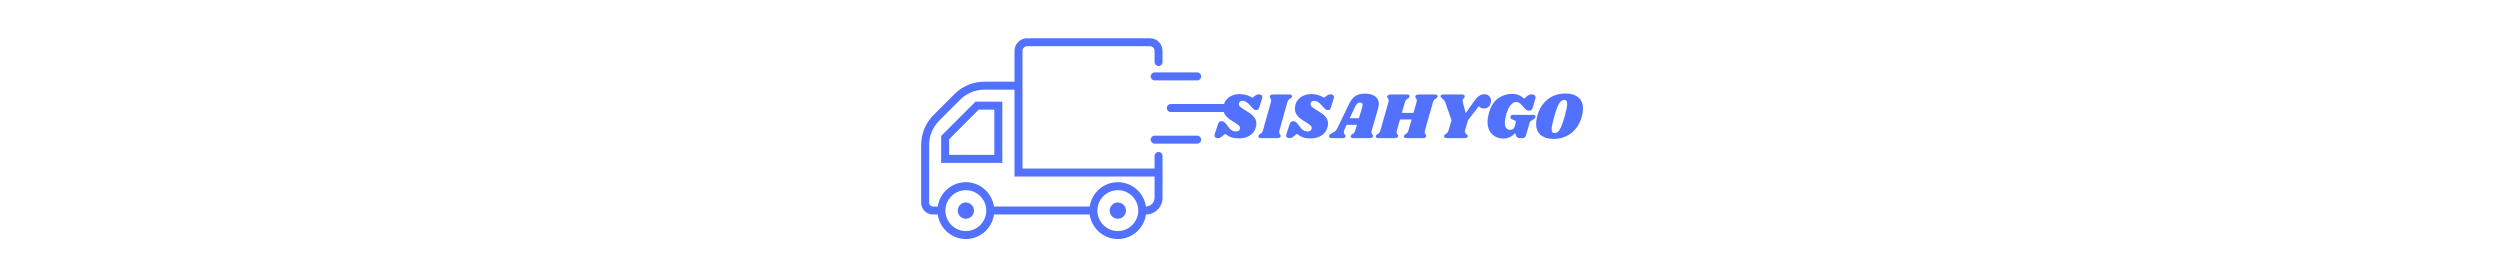 <svg xmlns="http://www.w3.org/2000/svg" xmlns:xlink="http://www.w3.org/1999/xlink" zoomAndPan="magnify" viewBox="0 0 500 180" 
style="height:55px" preserveAspectRatio="xMidYMid meet" version="1.0"><defs><g/><clipPath id="4fe54fd385">
<path d="M 195 68 L 234.926 68 L 234.926 74 L 195 74 Z M 195 68 " clip-rule="nonzero"/></clipPath><clipPath id="04d59728a4">
<path d="M 35.004 25.027 L 193 25.027 L 193 156.441 L 35.004 156.441 Z M 35.004 25.027 " clip-rule="nonzero"/></clipPath></defs><path fill="#5271ff" d="M 184.988 91.402 C 184.988 89.957 186.156 88.789 187.602 88.789 L 215.418 88.789 C 216.863 88.789 218.035 89.957 218.035 91.402 C 218.035 92.848 216.863 94.016 215.418 94.016 L 187.602 94.016 C 186.156 94.016 184.988 92.848 184.988 91.402 " fill-opacity="1" fill-rule="nonzero"/>
<path fill="#5271ff" d="M 187.602 47.398 L 215.418 47.398 C 216.863 47.398 218.035 48.57 218.035 50.016 C 218.035 51.457 216.863 52.629 215.418 52.629 L 187.602 52.629 C 186.156 52.629 184.988 51.457 184.988 50.016 C 184.988 48.57 186.156 47.398 187.602 47.398 " fill-opacity="1" fill-rule="nonzero"/><g clip-path="url(#4fe54fd385)">
<path fill="#5271ff" d="M 232.566 73.324 L 198.129 73.324 C 196.684 73.324 195.516 72.152 195.516 70.707 C 195.516 69.266 196.684 68.094 198.129 68.094 L 232.566 68.094 C 234.012 68.094 235.18 69.266 235.18 70.707 C 235.18 72.152 234.012 73.324 232.566 73.324 " fill-opacity="1" fill-rule="nonzero"/></g>
<path fill="#5271ff" d="M 64.012 132.527 C 66.953 132.527 69.34 134.91 69.34 137.855 C 69.34 140.797 66.953 143.184 64.012 143.184 C 61.066 143.184 58.68 140.797 58.68 137.855 C 58.68 134.91 61.066 132.527 64.012 132.527 " fill-opacity="1" fill-rule="nonzero"/>
<path fill="#5271ff" d="M 163.492 132.527 C 166.434 132.527 168.82 134.91 168.82 137.855 C 168.82 140.797 166.434 143.184 163.492 143.184 C 160.547 143.184 158.16 140.797 158.16 137.855 C 158.16 134.91 160.547 132.527 163.492 132.527 " fill-opacity="1" fill-rule="nonzero"/>
<path fill="#5271ff" d="M 53.074 101.363 L 82.66 101.363 L 82.66 71.777 L 72.43 71.777 L 53.074 91.133 Z M 87.891 66.547 L 87.891 106.594 L 47.844 106.594 L 47.844 88.969 L 70.266 66.547 L 87.891 66.547 " fill-opacity="1" fill-rule="nonzero"/><g clip-path="url(#04d59728a4)">
<path fill="#5271ff" d="M 39.977 132.711 C 39.977 134.066 41.082 135.168 42.434 135.168 L 45.625 135.168 C 46.934 126.184 54.664 119.25 64.012 119.25 C 73.352 119.25 81.086 126.184 82.395 135.168 L 145.105 135.168 C 146.414 126.184 154.148 119.25 163.492 119.25 C 172.832 119.25 180.562 126.18 181.875 135.164 C 184.992 135.137 187.523 132.594 187.523 129.469 L 187.523 115.527 L 95.855 115.527 L 95.855 58.68 L 76.23 58.68 C 70.195 58.68 64.52 61.031 60.25 65.301 L 46.594 78.953 C 42.328 83.219 39.977 88.895 39.977 94.934 Z M 64.012 151.227 C 71.383 151.227 77.383 145.23 77.383 137.855 C 77.383 130.48 71.383 124.48 64.012 124.48 C 56.633 124.48 50.637 130.48 50.637 137.855 C 50.637 145.23 56.633 151.227 64.012 151.227 Z M 163.492 151.227 C 170.867 151.227 176.863 145.23 176.863 137.855 C 176.863 130.48 170.867 124.48 163.492 124.48 C 156.117 124.48 150.117 130.48 150.117 137.855 C 150.117 145.23 156.117 151.227 163.492 151.227 Z M 56.555 61.602 C 61.809 56.344 68.797 53.453 76.23 53.453 L 95.855 53.453 L 95.855 33.297 C 95.855 28.738 99.566 25.027 104.129 25.027 L 184.484 25.027 C 189.043 25.027 192.754 28.738 192.754 33.297 L 192.754 40.602 C 192.754 42.047 191.582 43.215 190.137 43.215 C 188.691 43.215 187.523 42.047 187.523 40.602 L 187.523 33.297 C 187.523 31.621 186.16 30.258 184.484 30.258 L 104.129 30.258 C 102.453 30.258 101.086 31.621 101.086 33.297 L 101.086 110.297 L 187.523 110.297 L 187.523 102.09 C 187.523 100.645 188.691 99.473 190.137 99.473 C 191.582 99.473 192.754 100.645 192.754 102.09 L 192.754 129.469 C 192.754 135.473 187.887 140.352 181.898 140.391 C 180.656 149.449 172.887 156.457 163.492 156.457 C 154.098 156.457 146.328 149.453 145.082 140.398 L 82.418 140.398 C 81.172 149.453 73.402 156.457 64.012 156.457 C 54.613 156.457 46.848 149.453 45.602 140.398 L 42.434 140.398 C 38.195 140.398 34.75 136.949 34.75 132.711 L 34.75 94.934 C 34.75 87.5 37.645 80.512 42.898 75.254 L 56.555 61.602 " fill-opacity="1" fill-rule="nonzero"/></g><g fill="#5271ff" fill-opacity="1"><g transform="translate(226.998, 90.428)"><g>
<path d="M 16.047 -28.844 C 17.648 -28.844 19.129 -28.648 20.484 -28.266 C 21.848 -27.879 23.234 -27.27 24.641 -26.438 L 25.625 -27.25 C 26.312 -27.801 26.875 -28.176 27.312 -28.375 C 27.758 -28.57 28.27 -28.672 28.844 -28.672 C 29.531 -28.672 30.07 -28.52 30.469 -28.219 C 30.875 -27.914 31.078 -27.477 31.078 -26.906 C 31.078 -26.676 31.035 -26.438 30.953 -26.188 L 29.141 -20.266 C 28.941 -19.578 28.691 -19.086 28.391 -18.797 C 28.086 -18.516 27.641 -18.375 27.047 -18.375 C 26.41 -18.375 25.859 -18.566 25.391 -18.953 C 24.922 -19.336 24.18 -20.129 23.172 -21.328 C 22.172 -22.473 21.266 -23.281 20.453 -23.75 C 19.641 -24.227 18.801 -24.469 17.938 -24.469 C 17.312 -24.469 16.781 -24.258 16.344 -23.844 C 15.914 -23.426 15.703 -22.914 15.703 -22.312 C 15.703 -21.633 16.047 -21 16.734 -20.406 C 17.422 -19.82 18.492 -19.086 19.953 -18.203 C 21.441 -17.316 22.672 -16.516 23.641 -15.797 C 24.617 -15.078 25.453 -14.188 26.141 -13.125 C 26.828 -12.07 27.172 -10.859 27.172 -9.484 C 27.172 -8.598 27.023 -7.711 26.734 -6.828 C 26.047 -4.535 24.711 -2.797 22.734 -1.609 C 20.766 -0.422 18.469 0.172 15.844 0.172 C 13.863 0.172 12.203 -0.055 10.859 -0.516 C 9.516 -0.973 8.141 -1.742 6.734 -2.828 L 5.188 -1.547 C 4.477 -0.941 3.895 -0.531 3.438 -0.312 C 2.977 -0.102 2.461 0 1.891 0 C 1.234 0 0.711 -0.156 0.328 -0.469 C -0.055 -0.781 -0.25 -1.211 -0.25 -1.766 C -0.25 -2.047 -0.191 -2.344 -0.078 -2.656 L 2.016 -9.062 C 2.242 -9.801 2.555 -10.328 2.953 -10.641 C 3.359 -10.953 3.875 -11.109 4.5 -11.109 C 5.164 -11.109 5.758 -10.879 6.281 -10.422 C 6.812 -9.973 7.508 -9.145 8.375 -7.938 C 9.289 -6.625 10.141 -5.707 10.922 -5.188 C 11.711 -4.676 12.648 -4.422 13.734 -4.422 C 14.504 -4.422 15.098 -4.539 15.516 -4.781 C 15.93 -5.031 16.223 -5.426 16.391 -5.969 C 16.453 -6.113 16.484 -6.328 16.484 -6.609 C 16.484 -7.297 16.148 -7.926 15.484 -8.5 C 14.828 -9.07 13.816 -9.758 12.453 -10.562 C 10.992 -11.445 9.805 -12.238 8.891 -12.938 C 7.973 -13.645 7.176 -14.523 6.5 -15.578 C 5.832 -16.641 5.5 -17.883 5.5 -19.312 C 5.5 -20.312 5.656 -21.301 5.969 -22.281 C 6.57 -24.25 7.801 -25.832 9.656 -27.031 C 11.52 -28.238 13.648 -28.844 16.047 -28.844 Z M 16.047 -28.844 "/></g></g></g><g fill="#5271ff" fill-opacity="1"><g transform="translate(256.565, 90.428)"><g>
<path d="M 19.062 -28.578 C 19.656 -28.578 20.117 -28.484 20.453 -28.297 C 20.785 -28.117 20.953 -27.859 20.953 -27.516 C 20.953 -27.367 20.906 -27.18 20.812 -26.953 C 20.727 -26.754 20.609 -26.578 20.453 -26.422 C 20.297 -26.266 20.148 -26.148 20.016 -26.078 C 19.891 -26.004 19.801 -25.938 19.75 -25.875 C 19.289 -25.625 18.914 -25.336 18.625 -25.016 C 18.344 -24.703 18.098 -24.219 17.891 -23.562 L 12.703 -5.062 C 12.586 -4.688 12.531 -4.328 12.531 -3.984 C 12.531 -3.648 12.578 -3.367 12.672 -3.141 C 12.773 -2.91 12.93 -2.664 13.141 -2.406 C 13.391 -2.031 13.516 -1.727 13.516 -1.5 C 13.516 -1.445 13.488 -1.305 13.438 -1.078 C 13.32 -0.672 13.062 -0.391 12.656 -0.234 C 12.258 -0.078 11.66 0 10.859 0 L 0.766 0 C 0.172 0 -0.285 -0.098 -0.609 -0.297 C -0.941 -0.492 -1.109 -0.766 -1.109 -1.109 C -1.109 -1.285 -1.066 -1.473 -0.984 -1.672 C -0.867 -1.984 -0.68 -2.223 -0.422 -2.391 C -0.172 -2.566 -0.016 -2.672 0.047 -2.703 C 0.504 -2.992 0.875 -3.285 1.156 -3.578 C 1.445 -3.879 1.691 -4.375 1.891 -5.062 L 7.125 -23.562 C 7.238 -23.938 7.297 -24.297 7.297 -24.641 C 7.297 -24.953 7.242 -25.211 7.141 -25.422 C 7.047 -25.641 6.91 -25.895 6.734 -26.188 C 6.484 -26.551 6.359 -26.848 6.359 -27.078 C 6.359 -27.172 6.383 -27.332 6.438 -27.562 C 6.551 -27.926 6.801 -28.188 7.188 -28.344 C 7.57 -28.5 8.164 -28.578 8.969 -28.578 Z M 19.062 -28.578 "/></g></g></g><g fill="#5271ff" fill-opacity="1"><g transform="translate(273.902, 90.428)"><g>
<path d="M 16.047 -28.844 C 17.648 -28.844 19.129 -28.648 20.484 -28.266 C 21.848 -27.879 23.234 -27.27 24.641 -26.438 L 25.625 -27.25 C 26.312 -27.801 26.875 -28.176 27.312 -28.375 C 27.758 -28.57 28.27 -28.672 28.844 -28.672 C 29.531 -28.672 30.07 -28.52 30.469 -28.219 C 30.875 -27.914 31.078 -27.477 31.078 -26.906 C 31.078 -26.676 31.035 -26.438 30.953 -26.188 L 29.141 -20.266 C 28.941 -19.578 28.691 -19.086 28.391 -18.797 C 28.086 -18.516 27.641 -18.375 27.047 -18.375 C 26.41 -18.375 25.859 -18.566 25.391 -18.953 C 24.922 -19.336 24.18 -20.129 23.172 -21.328 C 22.172 -22.473 21.266 -23.281 20.453 -23.75 C 19.641 -24.227 18.801 -24.469 17.938 -24.469 C 17.312 -24.469 16.781 -24.258 16.344 -23.844 C 15.914 -23.426 15.703 -22.914 15.703 -22.312 C 15.703 -21.633 16.047 -21 16.734 -20.406 C 17.422 -19.82 18.492 -19.086 19.953 -18.203 C 21.441 -17.316 22.672 -16.516 23.641 -15.797 C 24.617 -15.078 25.453 -14.188 26.141 -13.125 C 26.828 -12.07 27.172 -10.859 27.172 -9.484 C 27.172 -8.598 27.023 -7.711 26.734 -6.828 C 26.047 -4.535 24.711 -2.797 22.734 -1.609 C 20.766 -0.422 18.469 0.172 15.844 0.172 C 13.863 0.172 12.203 -0.055 10.859 -0.516 C 9.516 -0.973 8.141 -1.742 6.734 -2.828 L 5.188 -1.547 C 4.477 -0.941 3.895 -0.531 3.438 -0.312 C 2.977 -0.102 2.461 0 1.891 0 C 1.234 0 0.711 -0.156 0.328 -0.469 C -0.055 -0.781 -0.25 -1.211 -0.25 -1.766 C -0.25 -2.047 -0.191 -2.344 -0.078 -2.656 L 2.016 -9.062 C 2.242 -9.801 2.555 -10.328 2.953 -10.641 C 3.359 -10.953 3.875 -11.109 4.5 -11.109 C 5.164 -11.109 5.758 -10.879 6.281 -10.422 C 6.812 -9.973 7.508 -9.145 8.375 -7.938 C 9.289 -6.625 10.141 -5.707 10.922 -5.188 C 11.711 -4.676 12.648 -4.422 13.734 -4.422 C 14.504 -4.422 15.098 -4.539 15.516 -4.781 C 15.93 -5.031 16.223 -5.426 16.391 -5.969 C 16.453 -6.113 16.484 -6.328 16.484 -6.609 C 16.484 -7.297 16.148 -7.926 15.484 -8.5 C 14.828 -9.07 13.816 -9.758 12.453 -10.562 C 10.992 -11.445 9.805 -12.238 8.891 -12.938 C 7.973 -13.645 7.176 -14.523 6.5 -15.578 C 5.832 -16.641 5.5 -17.883 5.5 -19.312 C 5.5 -20.312 5.656 -21.301 5.969 -22.281 C 6.57 -24.25 7.801 -25.832 9.656 -27.031 C 11.52 -28.238 13.648 -28.844 16.047 -28.844 Z M 16.047 -28.844 "/></g></g></g><g fill="#5271ff" fill-opacity="1"><g transform="translate(303.469, 90.428)"><g>
<path d="M 26.219 -5.062 C 26.102 -4.688 26.047 -4.316 26.047 -3.953 C 26.047 -3.641 26.086 -3.375 26.172 -3.156 C 26.266 -2.938 26.359 -2.766 26.453 -2.641 C 26.555 -2.516 26.625 -2.422 26.656 -2.359 C 26.938 -2.078 27.078 -1.789 27.078 -1.5 C 27.078 -1.445 27.051 -1.305 27 -1.078 C 26.883 -0.672 26.633 -0.391 26.25 -0.234 C 25.863 -0.078 25.27 0 24.469 0 L 14.297 0 C 13.691 0 13.223 -0.098 12.891 -0.297 C 12.566 -0.492 12.406 -0.766 12.406 -1.109 C 12.406 -1.285 12.445 -1.473 12.531 -1.672 C 12.613 -1.898 12.734 -2.078 12.891 -2.203 C 13.055 -2.336 13.281 -2.488 13.562 -2.656 C 14.02 -2.914 14.391 -3.203 14.672 -3.516 C 14.961 -3.828 15.207 -4.344 15.406 -5.062 L 16.531 -8.75 L 9.828 -8.75 L 8.672 -6.312 C 8.18 -5.25 7.938 -4.414 7.938 -3.812 C 7.938 -3.477 7.992 -3.203 8.109 -2.984 C 8.223 -2.766 8.395 -2.539 8.625 -2.312 C 8.82 -2.082 8.957 -1.891 9.031 -1.734 C 9.102 -1.578 9.113 -1.367 9.062 -1.109 C 8.945 -0.68 8.707 -0.391 8.344 -0.234 C 7.988 -0.078 7.426 0 6.656 0 L 0.25 0 C -0.406 0 -0.906 -0.117 -1.25 -0.359 C -1.594 -0.609 -1.766 -0.93 -1.766 -1.328 C -1.766 -1.785 -1.598 -2.148 -1.266 -2.422 C -0.93 -2.691 -0.438 -2.988 0.219 -3.312 C 1.07 -3.738 1.754 -4.156 2.266 -4.562 C 2.785 -4.977 3.234 -5.562 3.609 -6.312 L 11.25 -22.141 C 12.414 -24.609 13.789 -26.391 15.375 -27.484 C 16.969 -28.586 19.066 -29.141 21.672 -29.141 C 24.586 -29.141 26.848 -28.547 28.453 -27.359 C 30.055 -26.172 30.859 -24.52 30.859 -22.406 C 30.859 -21.52 30.719 -20.602 30.438 -19.656 Z M 17.812 -13.047 L 20.094 -20.609 C 20.207 -20.953 20.266 -21.305 20.266 -21.672 C 20.266 -22.211 20.113 -22.617 19.812 -22.891 C 19.508 -23.172 19.086 -23.312 18.547 -23.312 C 17.859 -23.312 17.27 -23.109 16.781 -22.703 C 16.289 -22.305 15.805 -21.594 15.328 -20.562 L 11.797 -13.047 Z M 17.812 -13.047 "/></g></g></g><g fill="#5271ff" fill-opacity="1"><g transform="translate(333.422, 90.428)"><g>
<path d="M 37.516 -28.578 C 38.117 -28.578 38.582 -28.477 38.906 -28.281 C 39.238 -28.082 39.406 -27.828 39.406 -27.516 C 39.406 -27.367 39.359 -27.18 39.266 -26.953 C 39.18 -26.754 39.062 -26.578 38.906 -26.422 C 38.75 -26.266 38.602 -26.148 38.469 -26.078 C 38.344 -26.004 38.254 -25.938 38.203 -25.875 C 37.742 -25.625 37.367 -25.336 37.078 -25.016 C 36.797 -24.703 36.555 -24.219 36.359 -23.562 L 31.078 -5.062 C 30.961 -4.688 30.906 -4.328 30.906 -3.984 C 30.906 -3.648 30.953 -3.379 31.047 -3.172 C 31.148 -2.973 31.301 -2.719 31.5 -2.406 C 31.531 -2.375 31.609 -2.266 31.734 -2.078 C 31.867 -1.891 31.938 -1.695 31.938 -1.5 C 31.938 -1.445 31.906 -1.305 31.844 -1.078 C 31.707 -0.672 31.438 -0.391 31.031 -0.234 C 30.633 -0.078 30.035 0 29.234 0 L 19.141 0 C 18.535 0 18.066 -0.098 17.734 -0.297 C 17.41 -0.492 17.25 -0.766 17.25 -1.109 C 17.25 -1.285 17.297 -1.473 17.391 -1.672 C 17.504 -1.898 17.66 -2.094 17.859 -2.25 C 18.055 -2.406 18.254 -2.539 18.453 -2.656 C 18.91 -2.914 19.281 -3.207 19.562 -3.531 C 19.852 -3.863 20.098 -4.375 20.297 -5.062 L 22.359 -12.234 L 14.766 -12.234 L 12.703 -5.062 C 12.586 -4.688 12.531 -4.328 12.531 -3.984 C 12.531 -3.648 12.578 -3.379 12.672 -3.172 C 12.773 -2.973 12.93 -2.719 13.141 -2.406 C 13.16 -2.375 13.234 -2.266 13.359 -2.078 C 13.492 -1.891 13.562 -1.695 13.562 -1.5 C 13.562 -1.445 13.535 -1.305 13.484 -1.078 C 13.336 -0.672 13.062 -0.391 12.656 -0.234 C 12.258 -0.078 11.66 0 10.859 0 L 0.766 0 C 0.172 0 -0.285 -0.098 -0.609 -0.297 C -0.941 -0.492 -1.109 -0.766 -1.109 -1.109 C -1.109 -1.285 -1.066 -1.473 -0.984 -1.672 C -0.867 -1.898 -0.711 -2.094 -0.516 -2.25 C -0.316 -2.406 -0.117 -2.539 0.078 -2.656 C 0.535 -2.914 0.906 -3.207 1.188 -3.531 C 1.477 -3.863 1.727 -4.375 1.938 -5.062 L 7.203 -23.562 C 7.316 -23.938 7.375 -24.297 7.375 -24.641 C 7.375 -24.953 7.32 -25.211 7.219 -25.422 C 7.125 -25.641 6.992 -25.895 6.828 -26.188 C 6.711 -26.32 6.609 -26.469 6.516 -26.625 C 6.43 -26.789 6.391 -26.957 6.391 -27.125 C 6.391 -27.188 6.422 -27.332 6.484 -27.562 C 6.598 -27.926 6.852 -28.188 7.25 -28.344 C 7.656 -28.5 8.258 -28.578 9.062 -28.578 L 19.141 -28.578 C 19.742 -28.578 20.207 -28.477 20.531 -28.281 C 20.863 -28.082 21.031 -27.828 21.031 -27.516 C 21.031 -27.367 20.988 -27.18 20.906 -26.953 C 20.82 -26.754 20.695 -26.578 20.531 -26.422 C 20.375 -26.266 20.234 -26.148 20.109 -26.078 C 19.984 -26.004 19.891 -25.938 19.828 -25.875 C 19.367 -25.625 18.992 -25.336 18.703 -25.016 C 18.422 -24.703 18.18 -24.219 17.984 -23.562 L 15.969 -16.531 L 23.562 -16.531 L 25.578 -23.562 C 25.691 -23.938 25.75 -24.297 25.75 -24.641 C 25.75 -24.953 25.695 -25.211 25.594 -25.422 C 25.5 -25.641 25.363 -25.895 25.188 -26.188 C 25.07 -26.32 24.973 -26.469 24.891 -26.625 C 24.805 -26.789 24.766 -26.957 24.766 -27.125 C 24.766 -27.188 24.797 -27.332 24.859 -27.562 C 24.961 -27.926 25.211 -28.188 25.609 -28.344 C 26.016 -28.5 26.617 -28.578 27.422 -28.578 Z M 37.516 -28.578 "/></g></g></g><g fill="#5271ff" fill-opacity="1"><g transform="translate(369.211, 90.428)"><g>
<path d="M 34.25 -28.75 C 35.508 -28.75 36.539 -28.344 37.344 -27.531 C 38.145 -26.719 38.547 -25.68 38.547 -24.422 C 38.547 -24.254 38.516 -23.941 38.453 -23.484 C 38.223 -22.109 37.688 -21.086 36.844 -20.422 C 36 -19.766 35.02 -19.438 33.906 -19.438 C 33.164 -19.438 32.535 -19.551 32.016 -19.781 C 31.504 -20.008 31.02 -20.398 30.562 -20.953 L 23.484 -11.719 L 21.5 -5.062 C 21.445 -4.895 21.422 -4.664 21.422 -4.375 C 21.422 -3.977 21.52 -3.645 21.719 -3.375 C 21.914 -3.102 22.203 -2.805 22.578 -2.484 C 22.891 -2.203 23.117 -1.957 23.266 -1.75 C 23.41 -1.551 23.438 -1.328 23.344 -1.078 C 23.227 -0.672 22.945 -0.391 22.5 -0.234 C 22.062 -0.078 21.457 0 20.688 0 L 9.875 0 C 9.125 0 8.57 -0.133 8.219 -0.406 C 7.863 -0.676 7.742 -1.055 7.859 -1.547 C 7.91 -1.805 8.016 -2.016 8.172 -2.172 C 8.328 -2.328 8.578 -2.52 8.922 -2.75 C 9.359 -3.008 9.719 -3.301 10 -3.625 C 10.289 -3.957 10.535 -4.438 10.734 -5.062 L 12.703 -11.766 L 8.75 -23 C 8.469 -23.832 8.133 -24.469 7.75 -24.906 C 7.363 -25.352 6.91 -25.789 6.391 -26.219 C 6.078 -26.445 5.848 -26.645 5.703 -26.812 C 5.566 -26.988 5.5 -27.191 5.5 -27.422 C 5.5 -27.766 5.645 -28.039 5.938 -28.25 C 6.238 -28.469 6.676 -28.578 7.25 -28.578 L 18.719 -28.578 C 19.719 -28.578 20.398 -28.492 20.766 -28.328 C 21.141 -28.16 21.344 -27.859 21.375 -27.422 C 21.375 -27.172 21.316 -26.953 21.203 -26.766 C 21.086 -26.578 20.914 -26.352 20.688 -26.094 C 20.426 -25.75 20.234 -25.469 20.109 -25.25 C 19.984 -25.039 19.922 -24.781 19.922 -24.469 C 19.922 -24.383 19.945 -24.195 20 -23.906 L 21.969 -16.359 L 27.422 -24.125 C 28.598 -25.781 29.707 -26.961 30.75 -27.672 C 31.789 -28.391 32.957 -28.75 34.25 -28.75 Z M 34.25 -28.75 "/></g></g></g><g fill="#5271ff" fill-opacity="1"><g transform="translate(403.069, 90.428)"><g>
<path d="M 12.703 0.25 C 10.785 0.25 9.047 -0.172 7.484 -1.016 C 5.93 -1.859 4.695 -3.098 3.781 -4.734 C 2.863 -6.379 2.406 -8.348 2.406 -10.641 C 2.406 -12.391 2.707 -14.336 3.312 -16.484 C 4.625 -21.055 6.688 -24.285 9.5 -26.172 C 12.32 -28.066 15.336 -29.016 18.547 -29.016 C 21.461 -29.016 24.094 -27.957 26.438 -25.844 L 27.734 -27.078 C 28.441 -27.68 29.051 -28.098 29.562 -28.328 C 30.082 -28.555 30.688 -28.672 31.375 -28.672 C 32.113 -28.672 32.711 -28.488 33.172 -28.125 C 33.629 -27.77 33.859 -27.297 33.859 -26.703 C 33.859 -26.473 33.816 -26.195 33.734 -25.875 L 32.188 -20.469 C 31.906 -19.551 31.57 -18.906 31.188 -18.531 C 30.801 -18.164 30.273 -17.984 29.609 -17.984 C 28.922 -17.984 28.312 -18.156 27.781 -18.5 C 27.258 -18.844 26.656 -19.457 25.969 -20.344 C 25.051 -21.539 24.238 -22.391 23.531 -22.891 C 22.832 -23.398 22.07 -23.656 21.25 -23.656 C 19.957 -23.656 18.734 -23.004 17.578 -21.703 C 16.422 -20.398 15.41 -18.227 14.547 -15.188 C 14.004 -13.219 13.734 -11.52 13.734 -10.094 C 13.734 -8.57 14.023 -7.414 14.609 -6.625 C 15.203 -5.844 16.023 -5.453 17.078 -5.453 C 17.992 -5.453 18.703 -5.664 19.203 -6.094 C 19.703 -6.52 20.098 -7.266 20.391 -8.328 L 20.688 -9.406 C 20.832 -9.977 20.906 -10.363 20.906 -10.562 C 20.906 -10.906 20.828 -11.145 20.672 -11.281 C 20.516 -11.426 20.25 -11.586 19.875 -11.766 L 18.375 -12.312 C 17.719 -12.57 17.391 -13.047 17.391 -13.734 C 17.391 -13.93 17.398 -14.086 17.422 -14.203 C 17.535 -14.578 17.742 -14.848 18.047 -15.016 C 18.348 -15.191 18.812 -15.281 19.438 -15.281 L 32.406 -15.234 C 33.352 -15.234 33.828 -14.93 33.828 -14.328 C 33.828 -14.223 33.797 -14.055 33.734 -13.828 C 33.617 -13.391 33.43 -13.039 33.172 -12.781 C 32.922 -12.531 32.551 -12.273 32.062 -12.016 L 30.953 -11.375 C 30.66 -11.195 30.441 -11.031 30.297 -10.875 C 30.16 -10.719 30.062 -10.523 30 -10.297 L 27.734 -2.359 C 27.441 -1.41 27.113 -0.781 26.75 -0.469 C 26.395 -0.156 25.961 0 25.453 0 L 23.656 0 C 22.969 0 22.398 -0.141 21.953 -0.422 C 21.516 -0.711 21.148 -1.273 20.859 -2.109 L 20.438 -3.344 C 18.375 -0.945 15.797 0.25 12.703 0.25 Z M 12.703 0.25 "/></g></g></g><g fill="#5271ff" fill-opacity="1"><g transform="translate(435.554, 90.428)"><g>
<path d="M 20.906 -29.234 C 24.508 -29.234 27.328 -28.379 29.359 -26.672 C 31.391 -24.973 32.406 -22.52 32.406 -19.312 C 32.406 -17.801 32.176 -16.172 31.719 -14.422 C 30.863 -11.211 29.531 -8.492 27.719 -6.266 C 25.914 -4.035 23.77 -2.348 21.281 -1.203 C 18.801 -0.055 16.098 0.516 13.172 0.516 C 9.598 0.516 6.797 -0.332 4.766 -2.031 C 2.734 -3.738 1.719 -6.195 1.719 -9.406 C 1.719 -10.863 1.961 -12.535 2.453 -14.422 C 3.273 -17.598 4.582 -20.297 6.375 -22.516 C 8.164 -24.734 10.297 -26.406 12.766 -27.531 C 15.242 -28.664 17.957 -29.234 20.906 -29.234 Z M 20.125 -25.016 C 19.27 -25.016 18.5 -24.672 17.812 -23.984 C 17.125 -23.305 16.441 -22.188 15.766 -20.625 C 15.098 -19.062 14.379 -16.895 13.609 -14.125 C 12.461 -10.113 11.891 -7.352 11.891 -5.844 C 11.891 -4.945 12.047 -4.301 12.359 -3.906 C 12.672 -3.508 13.172 -3.312 13.859 -3.312 C 14.723 -3.312 15.5 -3.66 16.188 -4.359 C 16.875 -5.055 17.547 -6.176 18.203 -7.719 C 18.859 -9.27 19.586 -11.406 20.391 -14.125 C 21.504 -18.07 22.062 -20.848 22.062 -22.453 C 22.062 -23.367 21.906 -24.023 21.594 -24.422 C 21.281 -24.816 20.789 -25.016 20.125 -25.016 Z M 20.125 -25.016 "/></g></g></g></svg>